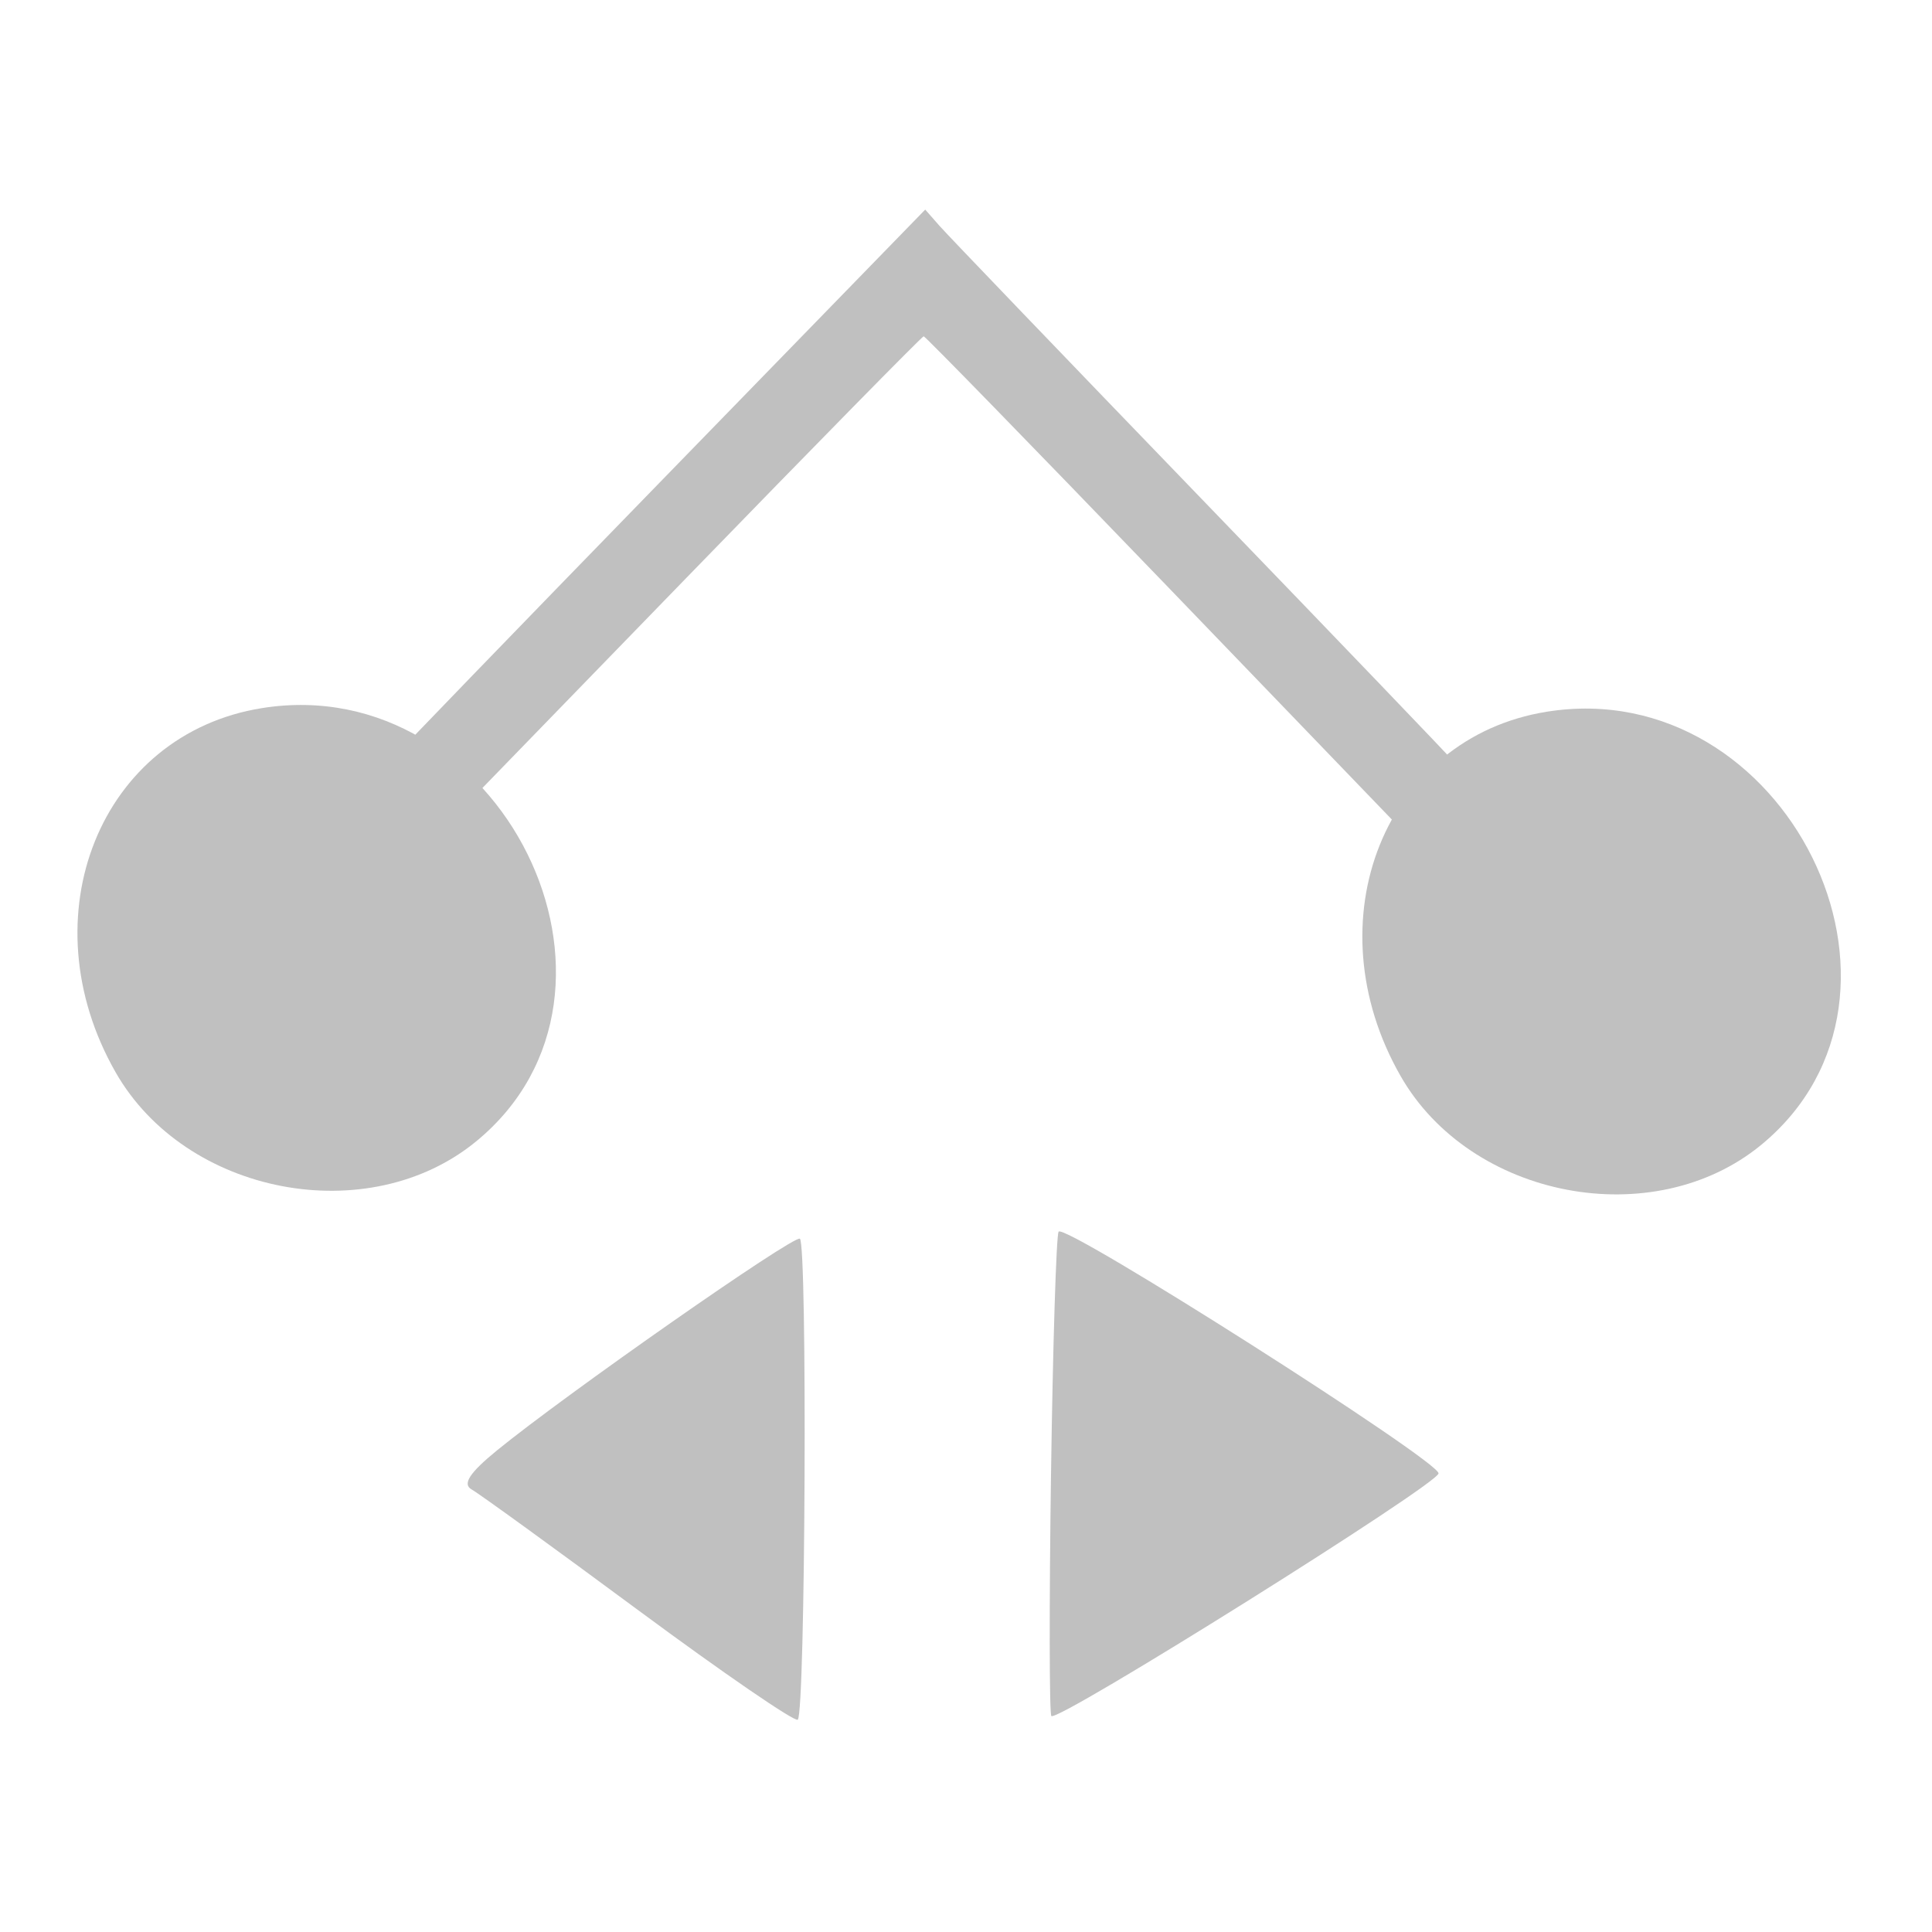 <?xml version="1.0" encoding="UTF-8" standalone="no"?>
<!-- Generator: Adobe Illustrator 14.0.0, SVG Export Plug-In . SVG Version: 6.00 Build 43363)  -->

<svg
   xmlns:dc="http://purl.org/dc/elements/1.1/"
   xmlns:cc="http://creativecommons.org/ns#"
   xmlns:rdf="http://www.w3.org/1999/02/22-rdf-syntax-ns#"
   xmlns:svg="http://www.w3.org/2000/svg"
   xmlns="http://www.w3.org/2000/svg"
   xmlns:sodipodi="http://sodipodi.sourceforge.net/DTD/sodipodi-0.dtd"
   xmlns:inkscape="http://www.inkscape.org/namespaces/inkscape"
   version="1.1"
   x="0px"
   y="0px"
   width="128"
   height="128"
   viewBox="0 0 128 128"
   enable-background="new 0 0 780 650"
   xml:space="preserve"
   id="svg2"
   inkscape:version="0.48.5 r10040"
   sodipodi:docname="toolbar_widen.svg"><defs
     id="defs1454"><clipPath
       clipPathUnits="userSpaceOnUse"
       id="clipPath9180"><path
         sodipodi:type="arc"
         style="fill:#a9a9a9;fill-opacity:1;fill-rule:evenodd;stroke:none"
         id="path9182"
         sodipodi:cx="43.980995"
         sodipodi:cy="52.105968"
         sodipodi:rx="43.980995"
         sodipodi:ry="52.026299"
         d="m 87.962,52.106 a 43.981,52.026 0 1 1 -87.962,0 43.981,52.026 0 1 1 87.962,0 z"
         transform="matrix(1.399,0,0,1.191,3.486,1.058)" /></clipPath><clipPath
       clipPathUnits="userSpaceOnUse"
       id="clipPath9184"><path
         sodipodi:type="arc"
         style="fill:#a9a9a9;fill-opacity:1;fill-rule:evenodd;stroke:none"
         id="path9186"
         sodipodi:cx="43.980995"
         sodipodi:cy="52.105968"
         sodipodi:rx="43.980995"
         sodipodi:ry="52.026299"
         d="m 87.962,52.106 a 43.981,52.026 0 1 1 -87.962,0 43.981,52.026 0 1 1 87.962,0 z"
         transform="matrix(0.182,0,0,0.154,788.014,700.64)" /></clipPath></defs><sodipodi:namedview
     pagecolor="#ffffff"
     bordercolor="#666666"
     borderopacity="1"
     objecttolerance="10"
     gridtolerance="10"
     guidetolerance="10"
     inkscape:pageopacity="0"
     inkscape:pageshadow="2"
     inkscape:window-width="1236"
     inkscape:window-height="848"
     id="namedview1452"
     showgrid="false"
     inkscape:zoom="3.7288835"
     inkscape:cx="15.813526"
     inkscape:cy="57.716227"
     inkscape:window-x="498"
     inkscape:window-y="39"
     inkscape:window-maximized="0"
     inkscape:current-layer="svg2" /><g
     id="Help"
     transform="matrix(7.708,0,0,7.708,-6070.79,-5399.71)"
     clip-path="url(#clipPath9184)"><path
       d="m 509.778,597.159 c -12.427,0 -22.5,10.074 -22.5,22.5 0,12.428 10.073,22.5 22.5,22.5 12.427,0 22.5,-10.072 22.5,-22.5 -10e-4,-12.426 -10.073,-22.5 -22.5,-22.5 z m -0.559,36.414 c -1.676,0 -3.054,-1.379 -3.054,-3.055 0,-1.676 1.378,-3.053 3.054,-3.053 1.677,0 3.054,1.377 3.054,3.053 0,1.676 -1.377,3.055 -3.054,3.055 z m 2.904,-11.791 c -0.892,1.305 -0.594,3.129 -3.052,3.129 -1.602,0 -2.385,-1.305 -2.385,-2.496 0,-4.432 6.519,-5.436 6.519,-9.086 0,-2.012 -1.34,-3.203 -3.576,-3.203 -4.767,0 -2.905,4.916 -6.518,4.916 -1.304,0 -2.421,-0.783 -2.421,-2.271 0,-3.65 4.172,-6.891 8.714,-6.891 4.769,0 9.46,2.197 9.46,7.449 10e-4,4.842 -5.55,6.703 -6.741,8.453 z"
       id="path695"
       inkscape:connector-curvature="0"
       style="fill:#333333" /></g><style
     id="style8"
     type="text/css">
      .Border { fill: lightGray; stroke: black; stroke-width: 4; }
      .Label { font-size:24; font-family:Arial; fill:black; }
   </style><style
     id="style8-7"
     type="text/css">
      .Border { fill: lightGray; stroke: black; stroke-width: 4; }
      .Label { font-size:24; font-family:Arial; fill:black; }
   </style><style
     id="style8-3"
     type="text/css">
      .Border { fill: lightGray; stroke: black; stroke-width: 4; }
      .Label { font-size:24; font-family:Arial; fill:black; }
   </style><style
     id="style8-6"
     type="text/css">
      .Border { fill: lightGray; stroke: black; stroke-width: 4; }
      .Label { font-size:24; font-family:Arial; fill:black; }
   </style><style
     type="text/css"
     id="style8-1">
      .Border { fill: lightGray; stroke: black; stroke-width: 4; }
      .Label { font-size:24; font-family:Arial; fill:black; }
   </style><style
     type="text/css"
     id="style8-7-0">
      .Border { fill: lightGray; stroke: black; stroke-width: 4; }
      .Label { font-size:24; font-family:Arial; fill:black; }
   </style><style
     type="text/css"
     id="style8-3-2">
      .Border { fill: lightGray; stroke: black; stroke-width: 4; }
      .Label { font-size:24; font-family:Arial; fill:black; }
   </style><style
     type="text/css"
     id="style8-6-7">
      .Border { fill: lightGray; stroke: black; stroke-width: 4; }
      .Label { font-size:24; font-family:Arial; fill:black; }
   </style><path
     style="fill:#333333;fill-opacity:1;fill-rule:evenodd;stroke:none"
     d=""
     id="path7612"
     inkscape:connector-curvature="0"
     clip-path="url(#clipPath9180)" /><path
     style="fill:#333333;fill-opacity:1;fill-rule:evenodd;stroke:none"
     d=""
     id="path4021"
     inkscape:connector-curvature="0" /><path
     style="fill:#333333;fill-opacity:1;fill-rule:evenodd;stroke:none"
     d=""
     id="path4025"
     inkscape:connector-curvature="0" /><g
     style="fill:#c0c0c0"
     id="g4029"
     transform="matrix(0.647,0.763,-0.763,0.647,69.784,5.206)"><path
       inkscape:connector-curvature="0"
       id="path4017"
       d="m 45.464,86.863 c 0.111,-5.905 1.822,-24.194 2.28,-24.371 0.536,-0.207 24.206,20.041 24.206,20.708 0,0.256 -5.547,1.768 -12.326,3.36 -6.779,1.592 -12.753,3.055 -13.274,3.252 -0.673,0.253 -0.93,-0.601 -0.886,-2.948 z"
       style="fill:#c0c0c0;fill-opacity:1;fill-rule:evenodd;stroke:none" /><path
       inkscape:connector-curvature="0"
       id="path4019"
       d="M 70.433,59.924 C 63.966,54.282 58.584,49.421 58.472,49.123 c -0.253,-0.674 27.909,-9.413 28.483,-8.839 0.524,0.524 -3.741,30.019 -4.331,29.95 -0.239,-0.028 -5.725,-4.667 -12.191,-10.309 z"
       style="fill:#c0c0c0;fill-opacity:1;fill-rule:evenodd;stroke:none" /></g><path
     style="fill:#c0c0c0;fill-opacity:1;fill-rule:evenodd;stroke:none"
     d="M 76.889,38.383 C 68.361,29.526 61.299,22.28 61.197,22.28 c -0.102,0 -7.164,7.189 -15.692,15.974 L 29.998,54.229 28.378,52.669 c -1.902,-1.831 -2.322,-2.305 -2.244,-2.532 0.032,-0.092 7.957,-8.286 17.611,-18.209 l 17.553,-18.042 0.951,1.082 c 0.523,0.595 8.373,8.772 17.444,18.171 9.071,9.399 16.524,17.169 16.562,17.266 0.038,0.097 -0.815,1.055 -1.896,2.128 l -1.964,1.951 -15.506,-16.103 0,0 z"
     id="path3855"
     inkscape:connector-curvature="0" /><path
     inkscape:connector-curvature="0"
     id="path4027"
     d="m 92.79,71.285 c -5.89,-10.311 -1.028,-22.417 9.692,-24.132 15.821,-2.531 26.338,18.712 14.206,28.695 -7.145,5.879 -19.254,3.567 -23.898,-4.563 z"
     style="fill:#c0c0c0;fill-opacity:1;fill-rule:evenodd;stroke:none" /><path
     style="fill:#c0c0c0;fill-opacity:1;fill-rule:evenodd;stroke:none"
     d="M 7.662,71.046 C 1.772,60.735 6.634,48.629 17.355,46.914 33.175,44.383 43.692,65.626 31.56,75.609 24.416,81.488 12.306,79.176 7.662,71.046 z"
     id="path4015"
     inkscape:connector-curvature="0" /></svg>